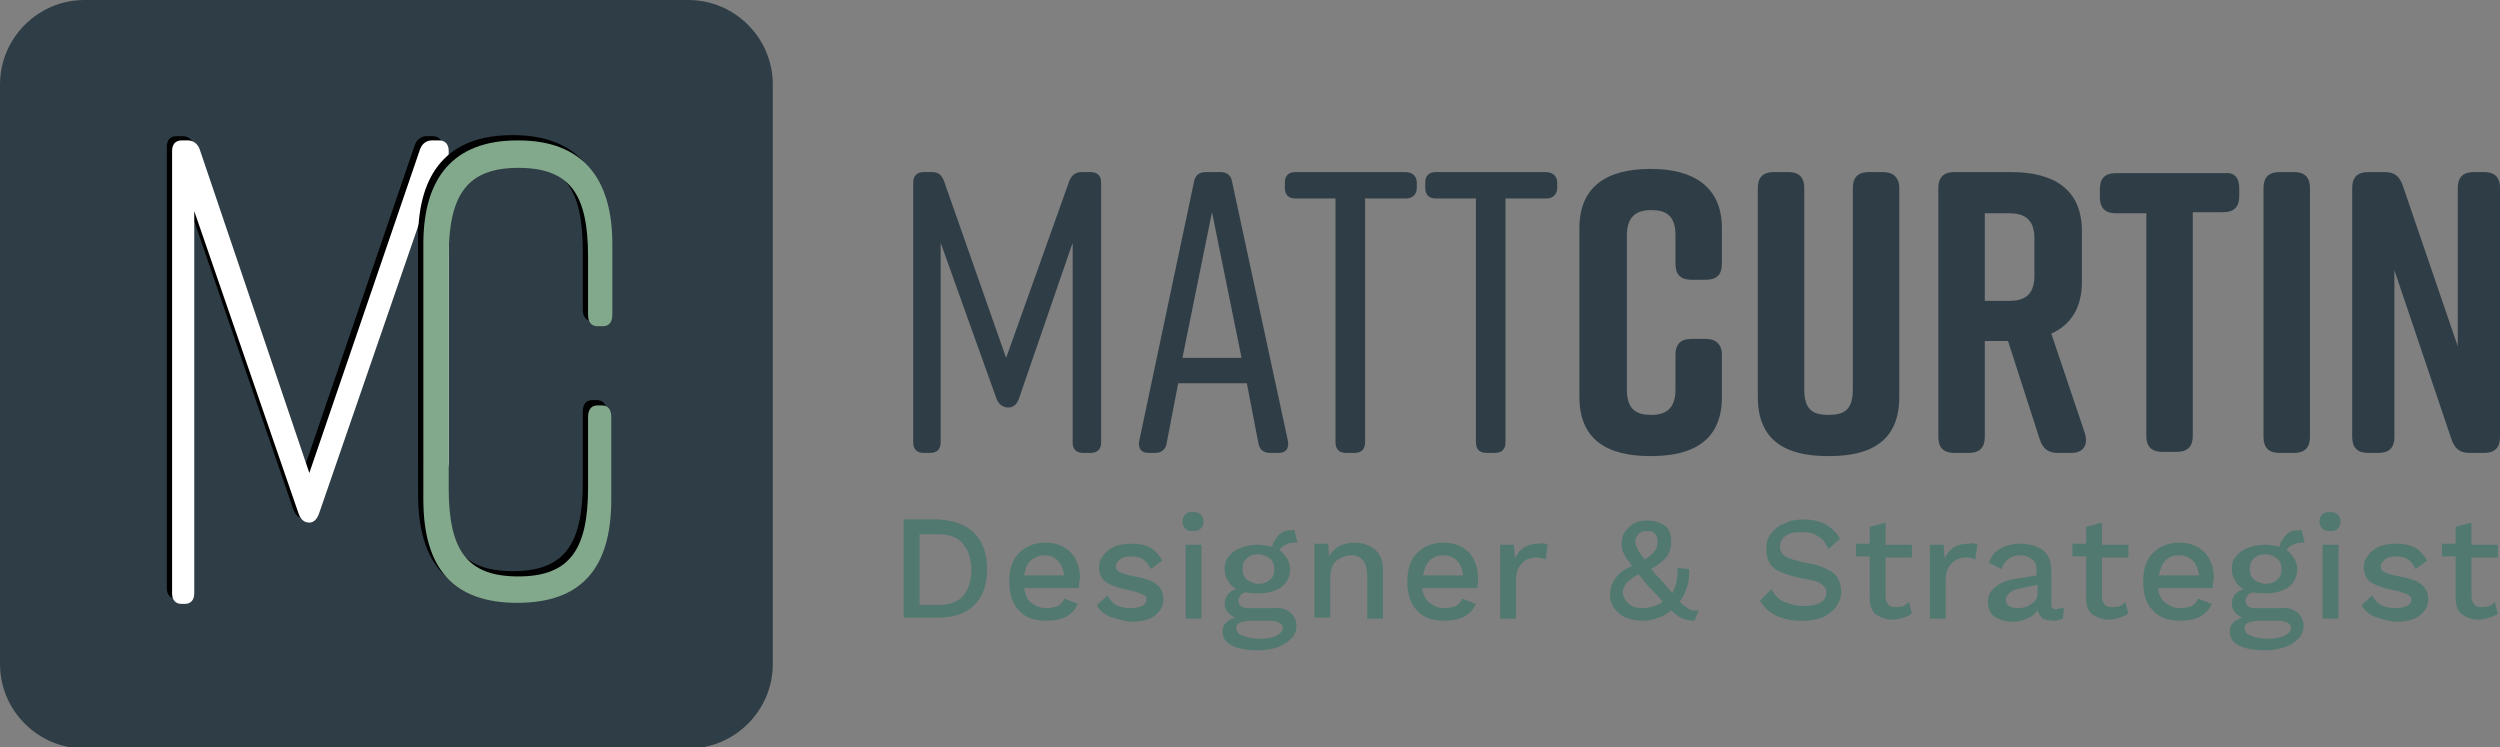 <?xml version="1.0" encoding="utf-8"?>
<!-- Generator: Adobe Illustrator 25.0.1, SVG Export Plug-In . SVG Version: 6.00 Build 0)  -->
<svg version="1.1" id="Layer_1" xmlns="http://www.w3.org/2000/svg" xmlns:xlink="http://www.w3.org/1999/xlink" x="0px" y="0px"
	 viewBox="0 0 236.8 70.8" style="enable-background:new 0 0 236.8 70.8;" xml:space="preserve">
<rect x="0" y="0" width="236.8" height="70.8" fill="#808080" stroke="none"/>
<style type="text/css">
	.st0{fill:#2F3E46;}
	.st1{fill:#527970;}
	.st2{fill:#FFFFFF;}
	.st3{fill:#83A98C;}
</style>
<g>
	<path class="st0" d="M96.5,37.8c-0.2,0.5-0.5,0.8-1,0.8c-0.5,0-0.9-0.3-1.1-0.8L89.1,23v18.9c0,0.6-0.3,1-1,1h-0.6
		c-0.6,0-1-0.3-1-1V17.3c0-0.6,0.3-1,1-1h0.8c0.6,0,0.9,0.3,1.1,0.8l5.9,16.8l6-16.8c0.2-0.5,0.6-0.8,1.1-0.8h0.9c0.6,0,1,0.3,1,1
		v24.6c0,0.6-0.3,1-1,1h-0.7c-0.6,0-1-0.3-1-1V23L96.5,37.8z"/>
	<path class="st0" d="M121.1,42.9h-0.8c-0.6,0-1-0.3-1.1-0.9l-1.1-5.7h-6.5l-1.1,5.7c-0.1,0.6-0.5,0.9-1.1,0.9h-0.6
		c-0.7,0-1-0.4-0.9-1.1l5.2-24.6c0.1-0.6,0.5-0.9,1.1-0.9h1.4c0.6,0,1,0.3,1.1,0.9l5.3,24.6C122.1,42.5,121.8,42.9,121.1,42.9z
		 M117.6,33.9l-2.8-13.8L112,33.9H117.6z"/>
	<path class="st0" d="M134.2,17.3v0.5c0,0.6-0.4,1-1,1h-3.9v23.1c0,0.6-0.3,1-1,1h-0.8c-0.6,0-1-0.3-1-1V18.8h-3.8c-0.6,0-1-0.3-1-1
		v-0.5c0-0.6,0.3-1,1-1h10.4C133.8,16.3,134.2,16.7,134.2,17.3z"/>
	<path class="st0" d="M147.5,17.3v0.5c0,0.6-0.4,1-1,1h-3.9v23.1c0,0.6-0.3,1-1,1h-0.8c-0.6,0-1-0.3-1-1V18.8H136c-0.6,0-1-0.3-1-1
		v-0.5c0-0.6,0.3-1,1-1h10.4C147.1,16.3,147.5,16.7,147.5,17.3z"/>
	<path class="st0" d="M163.1,33.6v4c0,4.1-2.7,5.6-6.7,5.6h-0.1c-4,0-6.7-1.5-6.7-5.6v-16c0-4,2.7-5.6,6.7-5.6h0.1
		c4,0,6.7,1.7,6.7,5.6V25c0,1-0.5,1.5-1.5,1.5h-1.4c-1,0-1.5-0.5-1.5-1.5v-2.7c0-1.9-0.9-2.4-2.3-2.4s-2.3,0.6-2.3,2.4v14.6
		c0,1.9,0.9,2.4,2.3,2.4s2.3-0.6,2.3-2.4v-3.3c0-1,0.5-1.5,1.5-1.5h1.4C162.5,32.1,163.1,32.6,163.1,33.6z"/>
	<path class="st0" d="M179.9,17.8v19.8c0,4.1-2.6,5.6-6.6,5.6h-0.2c-4,0-6.6-1.5-6.6-5.6V17.8c0-1,0.5-1.5,1.5-1.5h1.4
		c1,0,1.5,0.5,1.5,1.5v19.1c0,1.9,0.8,2.4,2.3,2.4s2.3-0.5,2.3-2.4V17.8c0-1,0.5-1.5,1.5-1.5h1.4C179.3,16.3,179.9,16.8,179.9,17.8z
		"/>
	<path class="st0" d="M196.2,42.9h-1.3c-0.9,0-1.4-0.4-1.7-1.3l-3-9.3H188v9.1c0,1-0.5,1.5-1.5,1.5h-1.4c-1,0-1.5-0.5-1.5-1.5V17.8
		c0-1,0.5-1.5,1.5-1.5h5.4c4,0,6.7,1.6,6.7,5.6v4.8c0,2.5-1.1,4.1-2.9,4.9l3.2,9.5C197.8,42.2,197.3,42.9,196.2,42.9z M188,28.5h2.3
		c1.4,0,2.4-0.5,2.4-2.4v-3.5c0-1.9-1-2.4-2.4-2.4H188V28.5z"/>
	<path class="st0" d="M212.1,17.8v0.8c0,1-0.5,1.5-1.5,1.5h-2.9v21.2c0,1-0.5,1.5-1.5,1.5h-1.4c-1,0-1.5-0.5-1.5-1.5V20.2h-2.9
		c-1,0-1.5-0.5-1.5-1.5v-0.8c0-1,0.5-1.5,1.5-1.5h10.3C211.6,16.3,212.1,16.8,212.1,17.8z"/>
	<path class="st0" d="M217.3,42.9h-1.4c-1,0-1.5-0.5-1.5-1.5V17.8c0-1,0.5-1.5,1.5-1.5h1.4c1,0,1.5,0.5,1.5,1.5v23.6
		C218.8,42.4,218.3,42.9,217.3,42.9z"/>
	<path class="st0" d="M225.3,42.9h-1c-1,0-1.5-0.5-1.5-1.5V17.8c0-1,0.5-1.5,1.5-1.5h1.6c0.9,0,1.4,0.4,1.7,1.3l5.2,15.2V17.8
		c0-1,0.5-1.5,1.5-1.5h1c1,0,1.5,0.5,1.5,1.5v23.6c0,1-0.5,1.5-1.5,1.5h-1.4c-0.9,0-1.4-0.4-1.7-1.3l-5.4-16v15.8
		C226.8,42.4,226.3,42.9,225.3,42.9z"/>
	<path class="st1" d="M92.3,50.5c0.8,0.8,1.2,2,1.2,3.4c0,1.5-0.4,2.6-1.2,3.4c-0.8,0.8-1.9,1.2-3.4,1.2h-3.3v-9.3h3.3
		C90.4,49.3,91.5,49.7,92.3,50.5z M91.2,56.5C91.7,55.9,92,55,92,54c0-1.1-0.3-1.9-0.8-2.5c-0.5-0.6-1.3-0.9-2.3-0.9h-1.8v6.7h1.8
		C89.9,57.3,90.7,57,91.2,56.5z"/>
	<path class="st1" d="M102.2,55.7H97c0.1,0.6,0.3,1.1,0.7,1.4c0.4,0.3,0.8,0.5,1.4,0.5c0.5,0,0.8-0.1,1.1-0.2
		c0.3-0.2,0.5-0.4,0.6-0.7l1.3,0.5c-0.5,1.1-1.5,1.6-3,1.6c-1.1,0-2-0.3-2.6-1c-0.6-0.6-0.9-1.5-0.9-2.7c0-1.2,0.3-2.1,0.9-2.7
		c0.6-0.6,1.4-1,2.5-1c1,0,1.8,0.3,2.4,0.9c0.6,0.6,0.9,1.5,0.9,2.5C102.2,55.2,102.2,55.4,102.2,55.7z M97.6,53.1
		c-0.3,0.3-0.5,0.8-0.6,1.4h3.8c-0.1-0.6-0.3-1.1-0.6-1.4c-0.3-0.3-0.7-0.5-1.3-0.5C98.4,52.6,98,52.8,97.6,53.1z"/>
	<path class="st1" d="M105.1,58.4c-0.5-0.2-1-0.6-1.2-1.1l1-0.9c0.2,0.4,0.5,0.7,0.8,0.9c0.4,0.2,0.8,0.3,1.4,0.3
		c0.5,0,0.8-0.1,1.1-0.2c0.3-0.2,0.4-0.4,0.4-0.6c0-0.2-0.1-0.4-0.4-0.5c-0.2-0.1-0.7-0.3-1.3-0.4c-1-0.2-1.8-0.5-2.2-0.8
		c-0.4-0.3-0.6-0.8-0.6-1.4c0-0.4,0.1-0.7,0.4-1.1c0.2-0.3,0.6-0.6,1-0.8c0.4-0.2,1-0.3,1.6-0.3c0.8,0,1.4,0.1,1.9,0.4
		c0.5,0.3,0.8,0.7,1.1,1.2l-1.1,0.8c-0.2-0.4-0.4-0.7-0.7-0.9c-0.3-0.2-0.7-0.3-1.2-0.3c-0.4,0-0.8,0.1-1,0.3
		c-0.3,0.2-0.4,0.4-0.4,0.6c0,0.3,0.1,0.5,0.4,0.6c0.2,0.1,0.7,0.3,1.4,0.4c1,0.2,1.7,0.4,2.1,0.8c0.4,0.3,0.6,0.8,0.6,1.4
		c0,0.6-0.3,1.1-0.8,1.5c-0.5,0.4-1.3,0.6-2.3,0.6C106.3,58.8,105.7,58.6,105.1,58.4z"/>
	<path class="st1" d="M112.3,50.1c-0.2-0.2-0.3-0.4-0.3-0.7c0-0.3,0.1-0.5,0.3-0.7c0.2-0.2,0.4-0.2,0.7-0.2s0.6,0.1,0.7,0.2
		c0.2,0.2,0.3,0.4,0.3,0.7c0,0.3-0.1,0.5-0.3,0.7c-0.2,0.2-0.4,0.2-0.7,0.2S112.5,50.3,112.3,50.1z M113.8,58.6h-1.5v-7h1.5V58.6z"
		/>
	<path class="st1" d="M122.2,58c0.4,0.3,0.6,0.8,0.6,1.3c0,0.5-0.2,0.9-0.5,1.2c-0.3,0.3-0.7,0.6-1.3,0.8c-0.5,0.2-1.2,0.3-1.9,0.3
		c-1.1,0-2-0.2-2.5-0.5c-0.6-0.3-0.8-0.8-0.8-1.3c0-0.3,0.1-0.6,0.3-0.8c0.2-0.2,0.5-0.4,0.9-0.5c-0.3-0.1-0.5-0.3-0.7-0.5
		c-0.2-0.2-0.3-0.5-0.3-0.8c0-0.7,0.4-1.2,1.1-1.4c-0.4-0.2-0.6-0.5-0.8-0.8c-0.2-0.3-0.3-0.7-0.3-1.1c0-0.5,0.1-0.9,0.4-1.2
		c0.3-0.4,0.6-0.6,1.1-0.8c0.5-0.2,1-0.3,1.6-0.3c0.5,0,1,0.1,1.4,0.2c0.1-0.5,0.4-0.9,0.7-1.2c0.3-0.3,0.8-0.4,1.4-0.4l0.3,1.2
		c-0.5,0-0.8,0-1.1,0.2c-0.3,0.1-0.5,0.3-0.6,0.5c0.3,0.2,0.5,0.5,0.7,0.8c0.2,0.3,0.3,0.7,0.3,1c0,0.7-0.3,1.3-0.8,1.7
		c-0.6,0.4-1.3,0.6-2.2,0.6c-0.4,0-0.8,0-1.2-0.1c-0.2,0.1-0.4,0.1-0.5,0.3c-0.1,0.1-0.2,0.3-0.2,0.5c0,0.2,0.1,0.4,0.2,0.5
		c0.2,0.1,0.4,0.2,0.6,0.2h2.4C121.3,57.5,121.8,57.7,122.2,58z M120.9,60.2c0.4-0.2,0.6-0.4,0.6-0.7c0-0.2-0.1-0.4-0.3-0.5
		c-0.2-0.1-0.5-0.2-0.9-0.2h-1.9c-0.4,0-0.7,0.1-1,0.2c-0.2,0.1-0.3,0.3-0.3,0.5c0,0.3,0.2,0.6,0.6,0.7c0.4,0.2,0.9,0.3,1.7,0.3
		C120,60.5,120.6,60.4,120.9,60.2z M118.1,52.9c-0.3,0.2-0.4,0.6-0.4,1c0,0.4,0.1,0.7,0.4,1c0.3,0.2,0.7,0.4,1.1,0.4
		c0.4,0,0.8-0.1,1.1-0.4c0.3-0.2,0.4-0.6,0.4-1c0-0.4-0.1-0.7-0.4-1c-0.3-0.2-0.7-0.4-1.1-0.4C118.8,52.5,118.4,52.6,118.1,52.9z"/>
	<path class="st1" d="M130.3,52.1c0.5,0.5,0.7,1.1,0.7,1.9v4.6h-1.5v-4.1c0-1.2-0.5-1.9-1.5-1.9c-0.5,0-1,0.2-1.4,0.5
		s-0.6,0.9-0.6,1.7v3.7h-1.5v-7h1.3l0.1,1.2c0.2-0.4,0.6-0.8,1-1s0.9-0.3,1.4-0.3C129.2,51.4,129.8,51.7,130.3,52.1z"/>
	<path class="st1" d="M139.9,55.7h-5.2c0.1,0.6,0.3,1.1,0.7,1.4c0.4,0.3,0.8,0.5,1.4,0.5c0.5,0,0.8-0.1,1.1-0.2
		c0.3-0.2,0.5-0.4,0.6-0.7l1.3,0.5c-0.5,1.1-1.5,1.6-3,1.6c-1.1,0-2-0.3-2.6-1c-0.6-0.6-0.9-1.5-0.9-2.7c0-1.2,0.3-2.1,0.9-2.7
		c0.6-0.6,1.4-1,2.5-1c1,0,1.8,0.3,2.4,0.9c0.6,0.6,0.9,1.5,0.9,2.5C140,55.2,140,55.4,139.9,55.7z M135.4,53.1
		c-0.3,0.3-0.5,0.8-0.6,1.4h3.8c-0.1-0.6-0.3-1.1-0.6-1.4c-0.3-0.3-0.7-0.5-1.3-0.5C136.2,52.6,135.7,52.8,135.4,53.1z"/>
	<path class="st1" d="M146.6,51.6l-0.2,1.4c-0.2-0.1-0.5-0.2-0.9-0.2c-0.3,0-0.6,0.1-0.9,0.2c-0.3,0.2-0.5,0.4-0.7,0.7
		c-0.2,0.3-0.3,0.7-0.3,1.2v3.7h-1.5v-7h1.3l0.1,1.3c0.4-0.9,1.1-1.4,2.2-1.4C146.2,51.4,146.4,51.5,146.6,51.6z"/>
	<path class="st1" d="M160.5,58.8c-0.4,0-0.8-0.1-1.1-0.2c-0.3-0.1-0.7-0.4-1.1-0.8c-0.3,0.3-0.8,0.6-1.2,0.7
		c-0.5,0.2-1,0.3-1.5,0.3c-0.6,0-1.1-0.1-1.6-0.3c-0.5-0.2-0.8-0.5-1.1-0.9c-0.3-0.4-0.4-0.8-0.4-1.3c0-0.6,0.2-1.1,0.5-1.5
		c0.3-0.5,0.9-0.9,1.6-1.2c-0.4-0.5-0.7-0.9-0.8-1.2c-0.2-0.3-0.2-0.7-0.2-1c0-0.4,0.1-0.7,0.3-1c0.2-0.3,0.5-0.6,0.8-0.8
		c0.4-0.2,0.8-0.3,1.3-0.3c0.7,0,1.3,0.2,1.7,0.5c0.4,0.3,0.6,0.8,0.6,1.5c0,0.5-0.1,1-0.4,1.4c-0.3,0.4-0.8,0.8-1.5,1.2
		c0.4,0.5,0.7,0.8,0.9,1c0.5,0.6,0.9,1,1.1,1.3c0.3-0.6,0.5-1.3,0.5-2.1l0-0.3l1.1,0.1c0,0.6,0,1.1-0.2,1.7s-0.4,1-0.7,1.4
		c0.3,0.3,0.6,0.5,0.9,0.7c0.2,0.1,0.5,0.2,0.9,0.1L160.5,58.8z M154.3,57.2c0.3,0.3,0.8,0.4,1.2,0.4c0.8,0,1.4-0.2,2-0.6
		c-0.4-0.5-0.8-0.9-1.2-1.3l-0.2-0.2l-0.9-1.1c-0.6,0.3-1,0.7-1.2,0.9c-0.2,0.3-0.3,0.6-0.3,0.9C153.8,56.6,154,57,154.3,57.2z
		 M155.2,50.6c-0.2,0.2-0.3,0.4-0.3,0.7c0,0.2,0.1,0.5,0.2,0.7c0.1,0.2,0.3,0.5,0.7,1c0.5-0.3,0.8-0.6,1-0.9
		c0.2-0.3,0.2-0.6,0.2-0.9c0-0.3-0.1-0.5-0.3-0.7c-0.2-0.2-0.4-0.2-0.8-0.2C155.6,50.3,155.3,50.4,155.2,50.6z"/>
	<path class="st1" d="M172.8,49.6c0.6,0.3,1.1,0.8,1.5,1.4l-1.1,1c-0.3-0.6-0.6-1-1-1.2c-0.4-0.3-0.9-0.4-1.6-0.4
		c-0.6,0-1.2,0.1-1.5,0.4c-0.4,0.3-0.5,0.6-0.5,1c0,0.4,0.2,0.7,0.5,0.9c0.3,0.2,1,0.4,1.9,0.6c0.8,0.1,1.5,0.3,2,0.6
		c0.5,0.2,0.9,0.5,1.1,0.9s0.3,0.8,0.3,1.3c0,0.5-0.2,1-0.5,1.4c-0.3,0.4-0.7,0.7-1.3,1c-0.6,0.2-1.2,0.3-1.9,0.3
		c-1.9,0-3.2-0.6-4-1.9l1.1-1.1c0.3,0.6,0.7,1,1.2,1.2s1.1,0.4,1.8,0.4c0.7,0,1.2-0.1,1.6-0.3c0.4-0.2,0.6-0.6,0.6-1
		c0-0.3-0.2-0.6-0.5-0.8c-0.3-0.2-0.9-0.4-1.8-0.5c-0.9-0.2-1.5-0.4-2-0.6c-0.5-0.2-0.9-0.5-1.1-0.9c-0.2-0.3-0.3-0.8-0.3-1.3
		c0-0.5,0.1-1,0.4-1.4c0.3-0.4,0.7-0.8,1.3-1c0.5-0.3,1.2-0.4,1.9-0.4C171.4,49.2,172.2,49.3,172.8,49.6z"/>
	<path class="st1" d="M181.1,58.1c-0.2,0.2-0.5,0.3-0.8,0.4c-0.3,0.1-0.7,0.2-1,0.2c-0.6,0-1.2-0.2-1.6-0.5
		c-0.4-0.3-0.6-0.8-0.6-1.5v-4h-1.3v-1.2h1.3v-1.6l1.5-0.4v2.1h2.5v1.2h-2.5v3.7c0,0.3,0.1,0.6,0.3,0.8c0.2,0.2,0.4,0.2,0.8,0.2
		c0.4,0,0.8-0.1,1.1-0.5L181.1,58.1z"/>
	<path class="st1" d="M187.3,51.6l-0.2,1.4c-0.2-0.1-0.5-0.2-0.9-0.2c-0.3,0-0.6,0.1-0.9,0.2c-0.3,0.2-0.5,0.4-0.7,0.7
		c-0.2,0.3-0.3,0.7-0.3,1.2v3.7h-1.5v-7h1.3l0.1,1.3c0.4-0.9,1.1-1.4,2.2-1.4C186.9,51.4,187.1,51.5,187.3,51.6z"/>
	<path class="st1" d="M195.5,57.6l-0.1,1c-0.3,0.1-0.5,0.2-0.9,0.2c-0.4,0-0.7-0.1-1-0.2c-0.2-0.2-0.4-0.4-0.5-0.8
		c-0.2,0.3-0.5,0.6-1,0.8s-0.9,0.3-1.4,0.3c-0.7,0-1.2-0.2-1.7-0.5c-0.4-0.3-0.6-0.8-0.6-1.4c0-0.6,0.2-1,0.7-1.4
		c0.5-0.4,1.1-0.7,2.1-0.8l1.8-0.3V54c0-0.4-0.1-0.8-0.4-1c-0.3-0.2-0.6-0.4-1.1-0.4c-0.9,0-1.5,0.4-1.8,1.3l-1.2-0.6
		c0.2-0.6,0.5-1,1-1.3c0.5-0.3,1.2-0.5,1.9-0.5c0.9,0,1.6,0.2,2.2,0.6c0.5,0.4,0.8,1,0.8,1.9v3.2c0,0.2,0,0.3,0.1,0.4
		c0.1,0.1,0.2,0.1,0.4,0.1C195.2,57.6,195.4,57.6,195.5,57.6z M192.4,57.2c0.4-0.2,0.6-0.6,0.6-1v-0.8l-1.5,0.3
		c-0.5,0.1-0.8,0.2-1.1,0.4c-0.2,0.2-0.4,0.4-0.4,0.7c0,0.3,0.1,0.5,0.3,0.6c0.2,0.1,0.4,0.2,0.8,0.2
		C191.6,57.6,192,57.5,192.4,57.2z"/>
	<path class="st1" d="M201.6,58.1c-0.2,0.2-0.5,0.3-0.8,0.4c-0.3,0.1-0.7,0.2-1,0.2c-0.6,0-1.2-0.2-1.6-0.5
		c-0.4-0.3-0.6-0.8-0.6-1.5v-4h-1.3v-1.2h1.3v-1.6l1.5-0.4v2.1h2.5v1.2h-2.5v3.7c0,0.3,0.1,0.6,0.3,0.8s0.4,0.2,0.8,0.2
		c0.4,0,0.8-0.1,1.1-0.5L201.6,58.1z"/>
	<path class="st1" d="M209.6,55.7h-5.2c0.1,0.6,0.3,1.1,0.7,1.4c0.4,0.3,0.8,0.5,1.4,0.5c0.5,0,0.8-0.1,1.1-0.2
		c0.3-0.2,0.5-0.4,0.6-0.7l1.3,0.5c-0.5,1.1-1.5,1.6-3,1.6c-1.1,0-2-0.3-2.6-1c-0.6-0.6-0.9-1.5-0.9-2.7c0-1.2,0.3-2.1,0.9-2.7
		c0.6-0.6,1.4-1,2.5-1c1,0,1.8,0.3,2.4,0.9c0.6,0.6,0.9,1.5,0.9,2.5C209.6,55.2,209.6,55.4,209.6,55.7z M205.1,53.1
		c-0.3,0.3-0.5,0.8-0.6,1.4h3.8c-0.1-0.6-0.3-1.1-0.6-1.4c-0.3-0.3-0.7-0.5-1.3-0.5C205.8,52.6,205.4,52.8,205.1,53.1z"/>
	<path class="st1" d="M217.6,58c0.4,0.3,0.6,0.8,0.6,1.3c0,0.5-0.2,0.9-0.5,1.2c-0.3,0.3-0.7,0.6-1.3,0.8s-1.2,0.3-1.9,0.3
		c-1.1,0-2-0.2-2.5-0.5c-0.6-0.3-0.8-0.8-0.8-1.3c0-0.3,0.1-0.6,0.3-0.8c0.2-0.2,0.5-0.4,0.9-0.5c-0.3-0.1-0.5-0.3-0.7-0.5
		c-0.2-0.2-0.3-0.5-0.3-0.8c0-0.7,0.4-1.2,1.1-1.4c-0.4-0.2-0.6-0.5-0.8-0.8c-0.2-0.3-0.3-0.7-0.3-1.1c0-0.5,0.1-0.9,0.4-1.2
		c0.3-0.4,0.6-0.6,1.1-0.8c0.5-0.2,1-0.3,1.6-0.3c0.5,0,1,0.1,1.4,0.2c0.1-0.5,0.4-0.9,0.7-1.2c0.3-0.3,0.8-0.4,1.4-0.4l0.3,1.2
		c-0.5,0-0.8,0-1.1,0.2c-0.3,0.1-0.5,0.3-0.6,0.5c0.3,0.2,0.5,0.5,0.7,0.8c0.2,0.3,0.3,0.7,0.3,1c0,0.7-0.3,1.3-0.8,1.7
		c-0.6,0.4-1.3,0.6-2.2,0.6c-0.4,0-0.8,0-1.2-0.1c-0.2,0.1-0.4,0.1-0.5,0.3c-0.1,0.1-0.2,0.3-0.2,0.5c0,0.2,0.1,0.4,0.2,0.5
		s0.4,0.2,0.6,0.2h2.4C216.7,57.5,217.2,57.7,217.6,58z M216.4,60.2c0.4-0.2,0.6-0.4,0.6-0.7c0-0.2-0.1-0.4-0.3-0.5
		c-0.2-0.1-0.5-0.2-0.9-0.2h-1.9c-0.4,0-0.7,0.1-1,0.2c-0.2,0.1-0.3,0.3-0.3,0.5c0,0.3,0.2,0.6,0.6,0.7c0.4,0.2,0.9,0.3,1.7,0.3
		C215.4,60.5,216,60.4,216.4,60.2z M213.5,52.9c-0.3,0.2-0.4,0.6-0.4,1c0,0.4,0.1,0.7,0.4,1c0.3,0.2,0.7,0.4,1.1,0.4
		c0.4,0,0.8-0.1,1.1-0.4c0.3-0.2,0.4-0.6,0.4-1c0-0.4-0.1-0.7-0.4-1c-0.3-0.2-0.7-0.4-1.1-0.4C214.2,52.5,213.8,52.6,213.5,52.9z"/>
	<path class="st1" d="M220,50.1c-0.2-0.2-0.3-0.4-0.3-0.7c0-0.3,0.1-0.5,0.3-0.7c0.2-0.2,0.4-0.2,0.7-0.2s0.6,0.1,0.7,0.2
		c0.2,0.2,0.3,0.4,0.3,0.7c0,0.3-0.1,0.5-0.3,0.7c-0.2,0.2-0.4,0.2-0.7,0.2S220.2,50.3,220,50.1z M221.5,58.6H220v-7h1.5V58.6z"/>
	<path class="st1" d="M224.9,58.4c-0.5-0.2-1-0.6-1.2-1.1l1-0.9c0.2,0.4,0.5,0.7,0.8,0.9c0.4,0.2,0.8,0.3,1.4,0.3
		c0.5,0,0.8-0.1,1.1-0.2c0.3-0.2,0.4-0.4,0.4-0.6c0-0.2-0.1-0.4-0.4-0.5c-0.2-0.1-0.7-0.3-1.3-0.4c-1-0.2-1.8-0.5-2.2-0.8
		c-0.4-0.3-0.6-0.8-0.6-1.4c0-0.4,0.1-0.7,0.4-1.1c0.2-0.3,0.6-0.6,1-0.8c0.4-0.2,1-0.3,1.6-0.3c0.8,0,1.4,0.1,1.9,0.4
		c0.5,0.3,0.8,0.7,1.1,1.2l-1.1,0.8c-0.2-0.4-0.4-0.7-0.7-0.9s-0.7-0.3-1.2-0.3c-0.4,0-0.8,0.1-1,0.3s-0.4,0.4-0.4,0.6
		c0,0.3,0.1,0.5,0.4,0.6c0.2,0.1,0.7,0.3,1.4,0.4c1,0.2,1.7,0.4,2.1,0.8c0.4,0.3,0.6,0.8,0.6,1.4c0,0.6-0.3,1.1-0.8,1.5
		c-0.5,0.4-1.3,0.6-2.3,0.6C226.1,58.8,225.4,58.6,224.9,58.4z"/>
	<path class="st1" d="M236.6,58.1c-0.2,0.2-0.5,0.3-0.8,0.4c-0.3,0.1-0.7,0.2-1,0.2c-0.6,0-1.2-0.2-1.6-0.5
		c-0.4-0.3-0.6-0.8-0.6-1.5v-4h-1.3v-1.2h1.3v-1.6l1.5-0.4v2.1h2.5v1.2h-2.5v3.7c0,0.3,0.1,0.6,0.3,0.8s0.4,0.2,0.8,0.2
		c0.4,0,0.8-0.1,1.1-0.5L236.6,58.1z"/>
</g>
<g>
	<path class="st0" d="M8,0h57.2c4.4,0,8,3.6,8,8v54.9c0,4.4-3.6,8-8,8H8c-4.4,0-8-3.6-8-8V8C0,3.6,3.6,0,8,0z"/>
	<path d="M29.7,48.3c-0.2,0.5-0.5,0.8-0.9,0.8c-0.5,0-0.8-0.3-1-0.8l-9.9-28.8v36.2c0,0.6-0.3,1-0.9,1h-0.3c-0.6,0-0.9-0.4-0.9-1
		V13.9c0-0.6,0.3-1,0.9-1h0.6c0.5,0,0.9,0.3,1.1,0.8l10.4,30.7l10.5-30.7c0.2-0.5,0.6-0.8,1.1-0.8H41c0.6,0,0.9,0.4,0.9,1v29.5
		c0,0.6-0.3,1-0.9,1h-0.5c-0.6,0-0.9-0.4-0.9-1V19.5L29.7,48.3z"/>
	<path class="st2" d="M30.2,48.7c-0.2,0.5-0.5,0.8-0.9,0.8c-0.5,0-0.8-0.3-1-0.8L18.4,20v36.2c0,0.6-0.3,1-0.9,1h-0.3
		c-0.6,0-0.9-0.4-0.9-1V14.3c0-0.6,0.3-1,0.9-1h0.6c0.5,0,0.9,0.3,1.1,0.8l10.4,30.7l10.5-30.7c0.2-0.5,0.6-0.8,1.1-0.8h0.7
		c0.6,0,0.9,0.4,0.9,1v29.5c0,0.6-0.3,1-0.9,1H41c-0.6,0-0.9-0.4-0.9-1V20L30.2,48.7z"/>
	<g>
		<path d="M57.5,39v7.8c0,6.5-2.8,9.8-8.9,9.8h-0.1c-6,0-8.9-3.2-8.9-9.8V22.6c0-6.2,2.8-9.8,8.9-9.8h0.1c6,0,8.9,3.5,8.9,9.8v6.7
			c0,0.7-0.3,1.1-0.9,1.1h-0.5c-0.6,0-0.9-0.4-0.9-1.1v-5.5c0-5.9-1.7-8.4-6.6-8.4S42,17.9,42,23.8v21.9c0,5.9,1.7,8.4,6.6,8.4
			s6.6-2.6,6.6-8.4V39c0-0.7,0.3-1.1,0.9-1.1h0.5C57.1,37.9,57.5,38.4,57.5,39z"/>
	</g>
	<g>
		<path class="st3" d="M57.9,39.5v7.8c0,6.5-2.8,9.8-8.9,9.8H49c-6,0-8.9-3.2-8.9-9.8V23.1c0-6.2,2.8-9.8,8.9-9.8h0.1
			c6,0,8.9,3.5,8.9,9.8v6.7c0,0.7-0.3,1.1-0.9,1.1h-0.5c-0.6,0-0.9-0.4-0.9-1.1v-5.5c0-5.9-1.7-8.4-6.6-8.4s-6.6,2.6-6.6,8.4v21.9
			c0,5.9,1.7,8.4,6.6,8.4s6.6-2.6,6.6-8.4v-6.7c0-0.7,0.3-1.1,0.9-1.1H57C57.6,38.4,57.9,38.8,57.9,39.5z"/>
	</g>
</g>
</svg>
